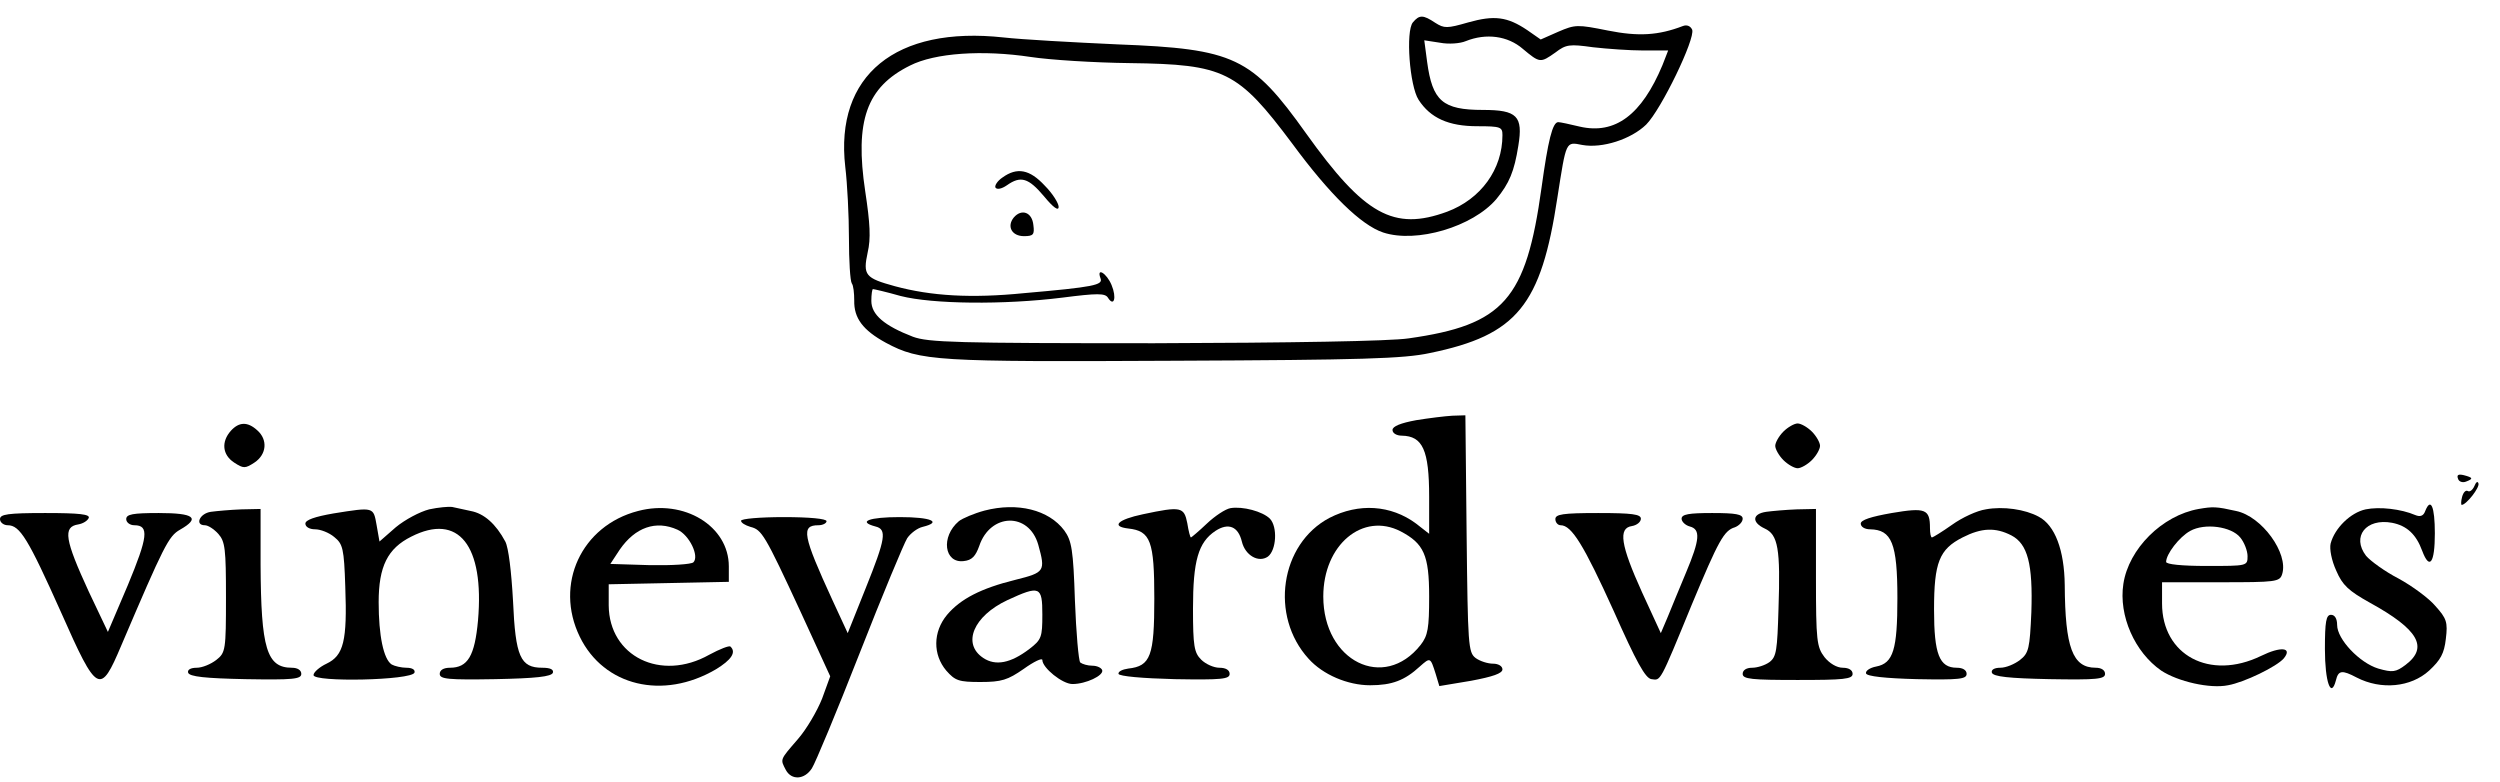 <?xml version="1.0" standalone="no"?>
<!DOCTYPE svg PUBLIC "-//W3C//DTD SVG 20010904//EN"
 "http://www.w3.org/TR/2001/REC-SVG-20010904/DTD/svg10.dtd">
<svg version="1.0" xmlns="http://www.w3.org/2000/svg"
 width="614pt" height="192pt" viewBox="0 0 614 192"
 preserveAspectRatio="xMidYMid meet">

<g transform="translate(0,192) scale(0.1,-0.1)"
fill="#000000" stroke="none">
<path d="M3470 1865 c-18 -22 -8 -156 14 -190 29 -45 74 -65 144 -65 58 0 62
-2 62 -22 0 -84 -53 -157 -136 -188 -131 -48 -203 -8 -346 192 -134 188 -176
208 -463 219 -110 5 -236 12 -280 17 -265 29 -415 -93 -389 -318 5 -41 9 -120
9 -175 0 -55 3 -105 7 -111 4 -5 6 -24 6 -42 -1 -43 21 -73 78 -104 84 -45
123 -47 709 -44 459 2 563 5 627 19 214 44 273 117 313 382 22 140 20 137 61
129 49 -9 120 14 157 50 37 37 121 211 113 233 -4 9 -13 13 -23 9 -60 -23
-109 -26 -184 -11 -75 15 -80 15 -122 -3 l-43 -19 -33 23 c-49 33 -81 37 -145
19 -52 -15 -59 -15 -81 -1 -30 20 -39 20 -55 1z m270 -65 c42 -35 43 -35 80
-9 26 20 35 21 92 13 35 -4 91 -8 124 -8 l61 0 -14 -36 c-51 -122 -116 -171
-203 -151 -25 6 -48 11 -53 11 -14 0 -25 -45 -41 -161 -38 -275 -93 -337 -326
-370 -45 -7 -293 -11 -625 -12 -487 0 -555 2 -593 16 -70 27 -102 54 -102 88
0 16 2 29 4 29 2 0 33 -7 68 -17 78 -20 253 -22 397 -4 86 11 105 11 112 0 15
-24 22 0 9 31 -12 29 -38 45 -27 16 6 -16 -16 -21 -188 -36 -130 -13 -228 -7
-317 17 -73 20 -79 27 -67 83 8 34 6 71 -6 150 -26 173 3 256 110 309 61 31
178 39 297 21 46 -7 155 -14 243 -15 233 -3 265 -19 399 -198 92 -125 169
-200 223 -218 82 -27 220 14 278 82 32 39 44 68 54 131 12 73 -3 88 -87 88
-99 0 -124 22 -137 118 l-7 53 39 -6 c21 -4 49 -2 63 4 50 20 103 13 140 -19z"/>
<path d="M2462 1484 c-12 -8 -20 -20 -17 -25 4 -5 15 -3 28 6 34 24 53 18 91
-27 23 -28 36 -37 36 -26 0 9 -15 33 -34 52 -37 40 -68 46 -104 20z"/>
<path d="M2490 1386 c-18 -22 -5 -46 25 -46 23 0 26 4 23 27 -3 32 -29 41 -48
19z"/>
<path d="M3478 888 c-38 -7 -58 -15 -58 -24 0 -8 10 -14 23 -14 51 -1 67 -35
67 -150 l0 -91 -32 25 c-62 46 -141 51 -213 14 -121 -64 -147 -241 -51 -346
35 -39 96 -65 151 -65 54 0 85 12 122 46 26 23 26 23 39 -18 l9 -30 78 13 c53
10 77 18 77 28 0 8 -10 14 -23 14 -13 0 -32 6 -43 14 -18 14 -19 31 -22 305
l-3 291 -32 -1 c-18 -1 -58 -6 -89 -11z m-38 -273 c57 -30 70 -58 70 -160 0
-78 -3 -96 -21 -119 -90 -114 -239 -40 -239 119 0 127 97 208 190 160z"/>
<path d="M567 862 c-24 -27 -21 -59 8 -78 23 -15 27 -15 50 0 30 20 33 56 7
79 -24 22 -45 21 -65 -1z"/>
<path d="M4380 860 c-11 -11 -20 -27 -20 -35 0 -8 9 -24 20 -35 11 -11 27 -20
35 -20 8 0 24 9 35 20 11 11 20 27 20 35 0 8 -9 24 -20 35 -11 11 -27 20 -35
20 -8 0 -24 -9 -35 -20z"/>
<path d="M6037 744 c2 -7 11 -10 19 -7 19 7 18 10 -5 16 -13 3 -18 1 -14 -9z"/>
<path d="M6077 726 c-4 -9 -11 -15 -16 -12 -5 3 -11 -3 -14 -14 -3 -11 -3 -20
-1 -20 11 0 45 43 41 53 -2 6 -6 3 -10 -7z"/>
<path d="M1054 669 c-23 -6 -59 -25 -82 -44 l-40 -35 -7 40 c-8 45 -6 45 -106
29 -46 -8 -69 -16 -69 -25 0 -8 10 -14 24 -14 13 0 34 -8 47 -19 21 -17 24
-28 27 -122 5 -133 -4 -169 -46 -189 -17 -8 -32 -21 -32 -28 0 -18 241 -13
248 6 2 7 -5 12 -20 12 -12 0 -29 4 -36 8 -20 13 -32 71 -32 153 0 88 22 132
80 161 116 59 180 -21 164 -206 -8 -87 -25 -116 -69 -116 -16 0 -25 -6 -25
-15 0 -13 20 -15 137 -13 98 2 138 6 141 16 2 8 -7 12 -26 12 -54 0 -66 27
-72 164 -4 72 -11 131 -19 146 -23 43 -52 69 -85 75 -17 4 -38 8 -46 10 -8 1
-33 -1 -56 -6z"/>
<path d="M1567 665 c-139 -36 -206 -180 -143 -309 59 -121 204 -156 334 -80
38 23 51 42 36 56 -3 3 -26 -6 -52 -20 -119 -67 -246 -4 -247 121 l0 52 148 3
147 3 0 38 c0 99 -110 166 -223 136z m97 -46 c29 -13 54 -65 39 -80 -5 -5 -53
-8 -107 -7 l-97 3 23 35 c38 55 89 73 142 49z"/>
<path d="M2418 666 c-26 -7 -54 -19 -63 -26 -45 -38 -36 -104 12 -98 20 2 29
12 38 37 27 81 122 84 145 3 18 -65 16 -68 -56 -86 -85 -21 -135 -47 -168 -86
-35 -42 -35 -98 -2 -137 22 -25 31 -28 84 -28 52 0 67 5 106 32 25 18 46 28
46 22 0 -19 49 -59 74 -59 33 0 77 21 73 34 -2 6 -13 11 -24 11 -12 0 -25 4
-30 8 -4 5 -10 73 -13 152 -4 125 -8 147 -26 172 -38 51 -115 70 -196 49z
m142 -255 c0 -56 -2 -62 -32 -85 -46 -35 -83 -42 -113 -22 -53 35 -24 103 59
142 80 37 86 34 86 -35z"/>
<path d="M3022 672 c-12 -2 -38 -19 -58 -38 -20 -19 -38 -34 -39 -34 -2 0 -6
16 -9 35 -8 40 -15 42 -109 22 -62 -13 -79 -30 -36 -35 55 -6 64 -31 64 -172
0 -141 -9 -166 -64 -172 -14 -2 -25 -7 -24 -13 2 -6 59 -11 138 -13 116 -2
135 0 135 13 0 9 -9 15 -25 15 -14 0 -34 9 -45 20 -17 17 -20 33 -20 125 0
118 13 163 55 191 32 21 56 11 65 -26 8 -34 41 -53 64 -37 21 16 24 73 5 93
-18 18 -67 31 -97 26z"/>
<path d="M4877 669 c-21 -3 -58 -20 -83 -38 -24 -17 -47 -31 -49 -31 -3 0 -5
10 -5 23 0 47 -11 51 -94 37 -51 -9 -76 -17 -76 -26 0 -8 10 -14 23 -14 53 -1
67 -34 67 -169 0 -126 -10 -160 -52 -168 -16 -3 -27 -11 -25 -17 2 -7 47 -12
125 -14 104 -2 122 0 122 13 0 9 -9 15 -24 15 -43 0 -56 33 -56 143 0 116 13
148 70 177 47 24 81 25 120 5 40 -21 53 -70 49 -189 -4 -88 -6 -100 -28 -117
-13 -10 -34 -19 -48 -19 -15 0 -23 -5 -21 -12 3 -10 43 -14 141 -16 117 -2
137 0 137 13 0 9 -9 15 -23 15 -57 0 -75 50 -76 203 -1 86 -24 147 -64 168
-33 18 -87 26 -130 18z"/>
<path d="M5400 670 c-90 -16 -172 -98 -185 -184 -12 -78 28 -168 93 -213 41
-27 120 -45 164 -36 40 7 120 46 137 66 22 27 -7 30 -56 6 -126 -61 -243 2
-243 129 l0 52 144 0 c136 0 145 1 151 20 16 51 -50 142 -113 155 -49 11 -57
11 -92 5z m102 -70 c10 -12 18 -33 18 -46 0 -24 -1 -24 -100 -24 -62 0 -100 4
-100 10 0 19 32 61 59 76 36 20 101 11 123 -16z"/>
<path d="M5810 669 c-37 -8 -76 -46 -86 -84 -3 -13 2 -41 14 -67 15 -35 30
-49 82 -78 120 -66 145 -110 88 -153 -24 -18 -32 -19 -67 -9 -46 14 -101 72
-101 107 0 16 -6 25 -15 25 -12 0 -15 -16 -15 -84 0 -81 15 -123 27 -77 6 25
15 26 51 7 60 -31 133 -24 178 17 28 26 37 42 41 78 5 41 2 50 -26 81 -16 19
-57 49 -90 67 -33 17 -69 43 -80 56 -36 47 0 93 64 81 36 -7 59 -28 74 -69 18
-48 31 -30 31 43 0 66 -10 90 -24 54 -4 -11 -12 -14 -24 -9 -35 15 -88 21
-122 14z"/>
<path d="M518 663 c-28 -4 -40 -33 -15 -33 8 0 22 -9 33 -21 17 -19 19 -37 19
-156 0 -130 -1 -136 -24 -154 -13 -10 -34 -19 -48 -19 -15 0 -23 -5 -21 -12 3
-10 43 -14 141 -16 117 -2 137 0 137 13 0 9 -9 15 -23 15 -62 0 -76 47 -77
253 l0 137 -47 -1 c-27 -1 -60 -4 -75 -6z"/>
<path d="M4338 663 c-35 -5 -36 -26 -4 -41 33 -15 39 -50 34 -197 -3 -102 -5
-118 -22 -131 -11 -8 -30 -14 -43 -14 -14 0 -23 -6 -23 -15 0 -13 22 -15 135
-15 113 0 135 2 135 15 0 9 -9 15 -24 15 -15 0 -33 11 -45 26 -19 25 -21 40
-21 195 l0 169 -47 -1 c-27 -1 -60 -4 -75 -6z"/>
<path d="M0 645 c0 -8 9 -15 19 -15 30 0 50 -33 131 -214 89 -201 96 -204 148
-81 105 246 116 268 144 284 51 29 35 41 -52 41 -64 0 -80 -3 -80 -15 0 -8 9
-15 20 -15 37 0 33 -29 -16 -147 l-49 -115 -47 99 c-59 128 -64 159 -26 165
12 2 23 9 26 16 3 9 -23 12 -107 12 -92 0 -111 -3 -111 -15z"/>
<path d="M3820 645 c0 -8 6 -15 13 -15 27 0 57 -49 130 -210 56 -126 78 -166
93 -168 23 -3 19 -12 99 183 66 158 79 182 106 190 10 4 19 13 19 21 0 11 -17
14 -75 14 -57 0 -75 -3 -75 -14 0 -7 9 -16 20 -19 27 -7 25 -32 -9 -113 -16
-38 -36 -87 -45 -109 l-17 -40 -46 100 c-53 117 -59 158 -25 163 12 2 22 10
22 18 0 11 -21 14 -105 14 -87 0 -105 -3 -105 -15z"/>
<path d="M1820 641 c0 -5 10 -11 23 -15 28 -7 35 -18 123 -208 l73 -159 -20
-55 c-12 -30 -38 -75 -60 -100 -44 -51 -43 -48 -29 -75 14 -26 46 -24 64 4 8
12 61 139 117 282 56 143 109 270 117 283 8 12 25 25 38 28 49 12 21 24 -56
24 -75 0 -105 -11 -60 -23 29 -7 25 -30 -24 -152 l-44 -110 -37 80 c-74 161
-78 185 -35 185 11 0 20 5 20 10 0 6 -42 10 -105 10 -58 0 -105 -4 -105 -9z"/>
</g>
</svg>

